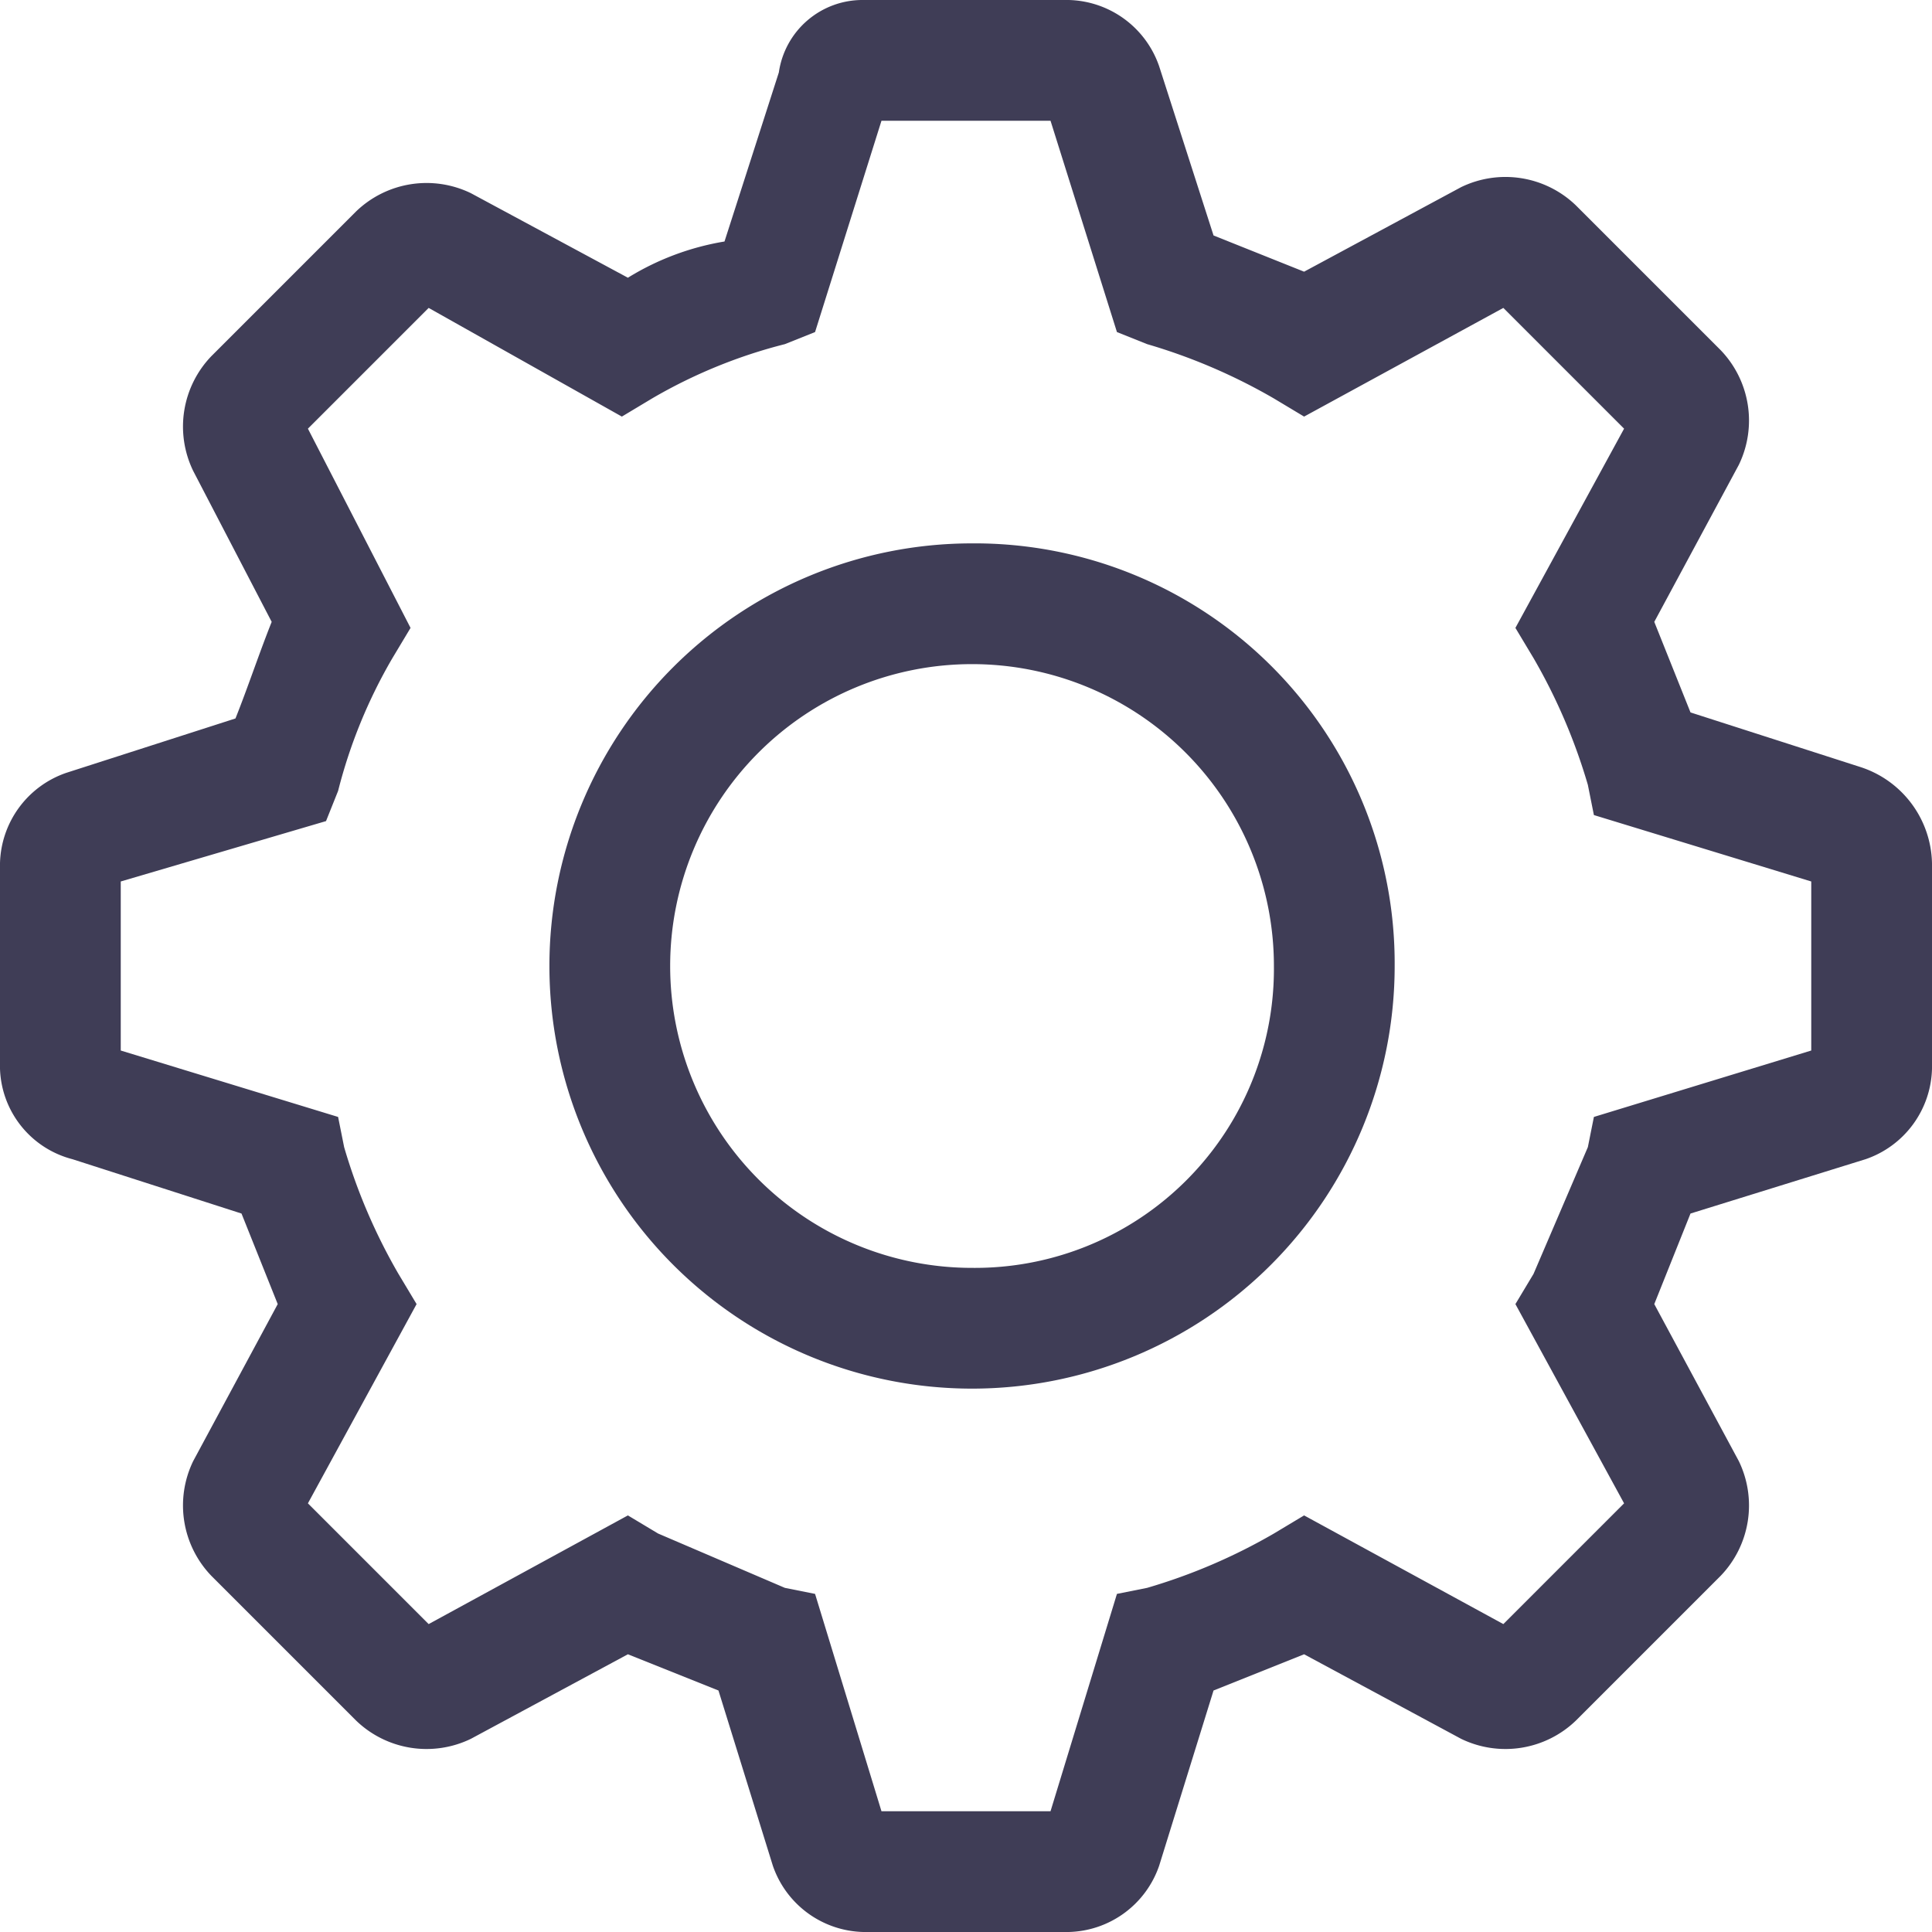 <svg xmlns="http://www.w3.org/2000/svg" width="16" height="16" viewBox="0 0 16 16">
  <g id="settings-line" transform="translate(-2 -2)">
    <path id="Path_165720" data-name="Path 165720" d="M14.6,11a3.5,3.5,0,1,0,3.5,3.5A3.478,3.478,0,0,0,14.6,11Zm0,6a2.5,2.5,0,1,1,2.5-2.5A2.476,2.476,0,0,1,14.6,17Z" transform="translate(-4.55 -4.5)" fill="#3f3d56"/>
    <path id="Path_165721" data-name="Path 165721" d="M17.4,8.35,16,7.9l-.3-.75.7-1.3a.841.841,0,0,0-.15-.95l-1.2-1.2a.841.841,0,0,0-.95-.15l-1.3.7-.75-.3-.45-1.4A.813.813,0,0,0,10.85,2H9.15a.7.7,0,0,0-.7.6L8,4a2.209,2.209,0,0,0-.8.3L5.9,3.6a.841.841,0,0,0-.95.15l-1.2,1.2a.841.841,0,0,0-.15.95l.65,1.25c-.1.25-.2.55-.3.8l-1.4.45A.813.813,0,0,0,2,9.15v1.7a.8.8,0,0,0,.6.75l1.4.45.3.75-.7,1.3a.841.841,0,0,0,.15.95l1.2,1.2a.841.841,0,0,0,.95.15l1.3-.7.75.3.45,1.45a.813.813,0,0,0,.75.55h1.7a.813.813,0,0,0,.75-.55L12.05,16l.75-.3,1.3.7a.841.841,0,0,0,.95-.15l1.2-1.2a.841.841,0,0,0,.15-.95l-.7-1.3.3-.75,1.45-.45a.813.813,0,0,0,.55-.75V9.15a.856.856,0,0,0-.6-.8ZM17,10.7l-1.8.55-.05.25-.45,1.05-.15.25.9,1.65-1,1-1.65-.9-.25.15a4.747,4.747,0,0,1-1.05.45l-.25.05L10.7,17H9.3l-.55-1.8-.25-.05L7.45,14.7l-.25-.15-1.65.9-1-1,.9-1.65-.15-.25a4.747,4.747,0,0,1-.45-1.05l-.05-.25L3,10.7V9.3l1.7-.5.1-.25a4.244,4.244,0,0,1,.45-1.1L5.4,7.2,4.55,5.55l1-1,1.6.9L7.4,5.3a4.244,4.244,0,0,1,1.1-.45l.25-.1L9.3,3h1.4l.55,1.75.25.1a4.747,4.747,0,0,1,1.05.45l.25.15,1.65-.9,1,1-.9,1.65.15.25a4.747,4.747,0,0,1,.45,1.05l.05.25L17,9.3Z" fill="#3f3d56"/>
  </g>
</svg>
